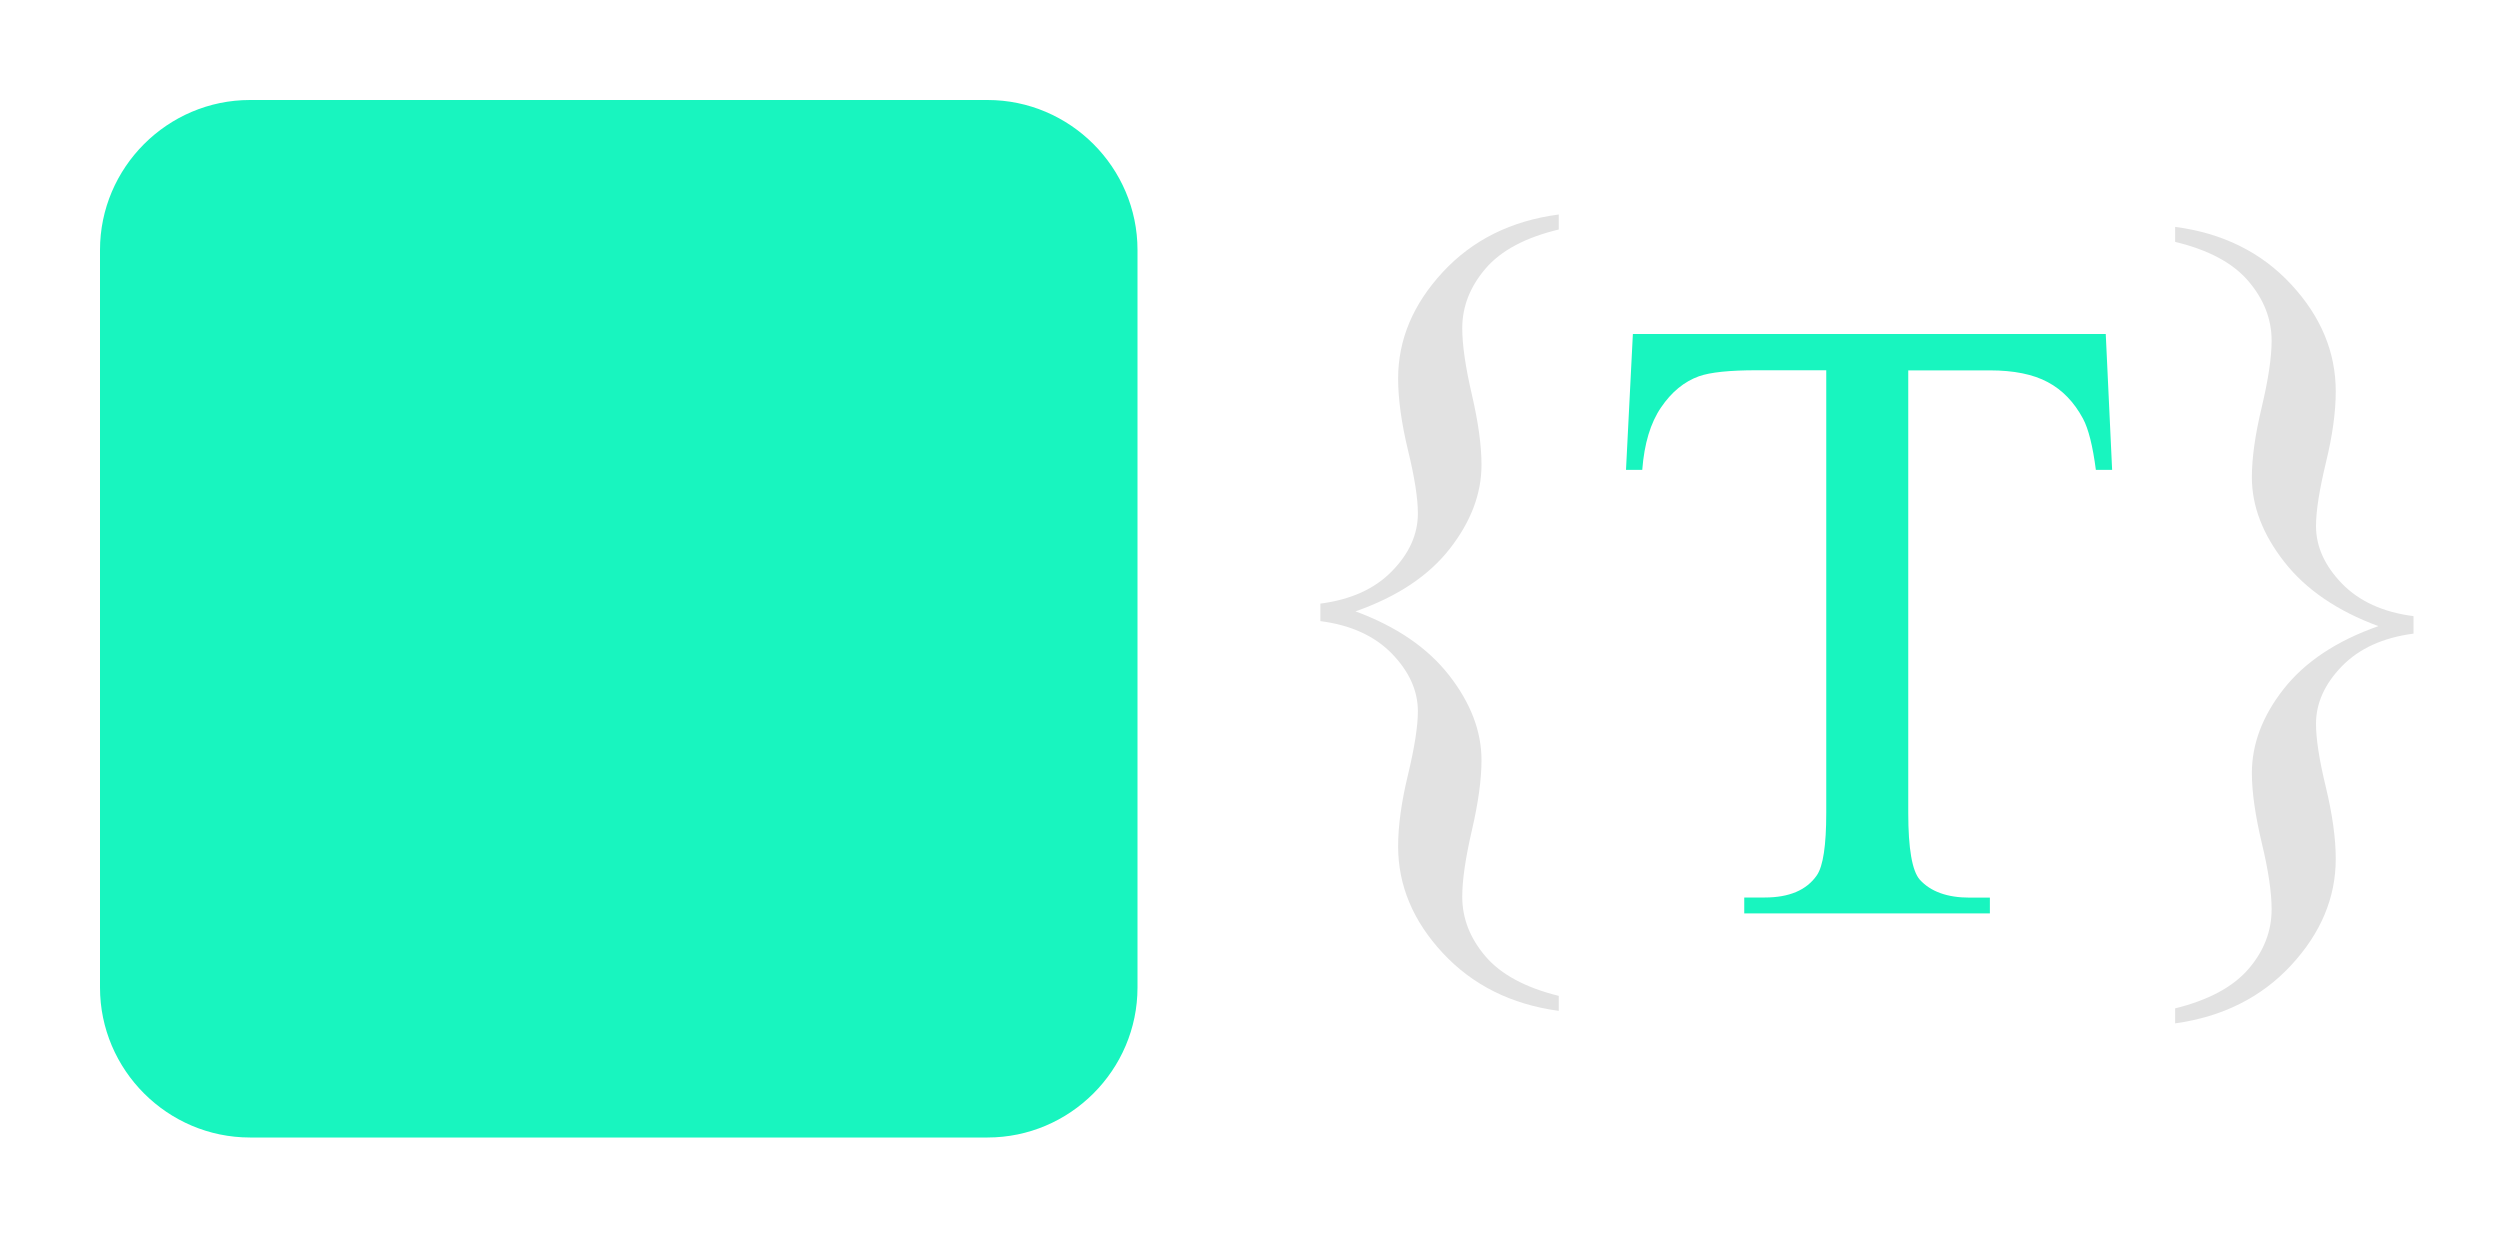 <?xml version="1.0" encoding="utf-8"?>
<!-- Generator: Adobe Illustrator 23.0.0, SVG Export Plug-In . SVG Version: 6.00 Build 0)  -->
<svg version="1.1" id="Layer_1" xmlns="http://www.w3.org/2000/svg" xmlns:xlink="http://www.w3.org/1999/xlink" x="0px" y="0px"
	 viewBox="0 0 200 100" style="enable-background:new 0 0 200 100;" xml:space="preserve">
<style type="text/css">
	.st0{fill:#18F5BF;}
	.st1{fill:#E2E2E2;}
</style>
<g id="L1_1_">
	<g id="Image_2_">
		<path class="st0" d="M79,91H20c-6.6,0-12-5.4-12-12V20c0-6.6,5.4-12,12-12h59c6.6,0,12,5.4,12,12v59C91,85.6,85.6,91,79,91z"/>
	</g>
	<g id="TextContainer_2_">
		<g>
			<path class="st1" d="M124.7,79.67v1.2c-3.81-0.52-6.9-2.07-9.28-4.63s-3.57-5.41-3.57-8.53c0-1.64,0.26-3.55,0.79-5.73
				c0.52-2.18,0.79-3.87,0.79-5.08c0-1.64-0.69-3.17-2.07-4.6c-1.38-1.42-3.29-2.3-5.73-2.61v-1.4c2.44-0.32,4.35-1.18,5.73-2.6
				c1.38-1.41,2.07-2.95,2.07-4.61c0-1.21-0.26-2.89-0.79-5.06c-0.52-2.16-0.79-4.08-0.79-5.74c0-3.1,1.19-5.94,3.57-8.51
				c2.38-2.57,5.47-4.11,9.28-4.61v1.2c-2.67,0.64-4.62,1.68-5.86,3.13c-1.24,1.45-1.86,3.04-1.86,4.77c0,1.34,0.26,3.12,0.77,5.31
				c0.51,2.2,0.77,4.07,0.77,5.62c0,2.3-0.84,4.53-2.53,6.7c-1.69,2.17-4.2,3.84-7.55,5.02c3.28,1.21,5.78,2.92,7.5,5.13
				c1.72,2.21,2.58,4.47,2.58,6.77c0,1.55-0.26,3.42-0.77,5.62c-0.51,2.2-0.77,3.97-0.77,5.31c0,1.73,0.62,3.32,1.86,4.77
				C120.08,77.96,122.04,79.01,124.7,79.67z"/>
		</g>
		<g>
			<path class="st0" d="M168.46,26.72l0.51,10.87h-1.3c-0.25-1.91-0.59-3.28-1.03-4.1c-0.71-1.32-1.65-2.3-2.82-2.92
				c-1.17-0.63-2.72-0.94-4.63-0.94h-6.53v35.41c0,2.85,0.31,4.63,0.92,5.33c0.87,0.96,2.2,1.44,4,1.44h1.61v1.26h-19.65V71.8h1.64
				c1.96,0,3.35-0.59,4.17-1.78c0.5-0.73,0.75-2.39,0.75-4.99V29.62h-5.57c-2.17,0-3.7,0.16-4.61,0.48c-1.19,0.43-2.2,1.26-3.04,2.5
				c-0.84,1.23-1.34,2.89-1.5,4.99h-1.3l0.55-10.87H168.46z"/>
		</g>
		<g>
			<g>
				<path class="st1" d="M174.01,19.35v-1.2c3.8,0.5,6.9,2.03,9.28,4.6c2.38,2.56,3.57,5.42,3.57,8.56c0,1.64-0.26,3.54-0.79,5.71
					c-0.52,2.17-0.79,3.85-0.79,5.06c0,1.64,0.69,3.17,2.07,4.6c1.38,1.42,3.29,2.3,5.73,2.61v1.4c-2.44,0.32-4.35,1.19-5.73,2.61
					c-1.38,1.42-2.07,2.96-2.07,4.6c0,1.21,0.26,2.9,0.79,5.08c0.52,2.18,0.79,4.08,0.79,5.73c0,3.1-1.19,5.94-3.57,8.51
					c-2.38,2.57-5.48,4.12-9.28,4.65v-1.2c2.67-0.66,4.62-1.71,5.86-3.14c1.24-1.44,1.86-3.03,1.86-4.79c0-1.34-0.26-3.12-0.79-5.31
					c-0.52-2.2-0.79-4.06-0.79-5.59c0-2.32,0.85-4.57,2.55-6.73c1.7-2.16,4.22-3.84,7.57-5.02c-3.28-1.21-5.79-2.92-7.52-5.13
					c-1.73-2.21-2.6-4.47-2.6-6.77c0-1.55,0.26-3.42,0.79-5.62c0.52-2.2,0.79-3.97,0.79-5.31c0-1.73-0.62-3.32-1.86-4.77
					C178.63,21.03,176.67,19.99,174.01,19.35z"/>
			</g>
		</g>
	</g>
</g>
</svg>
